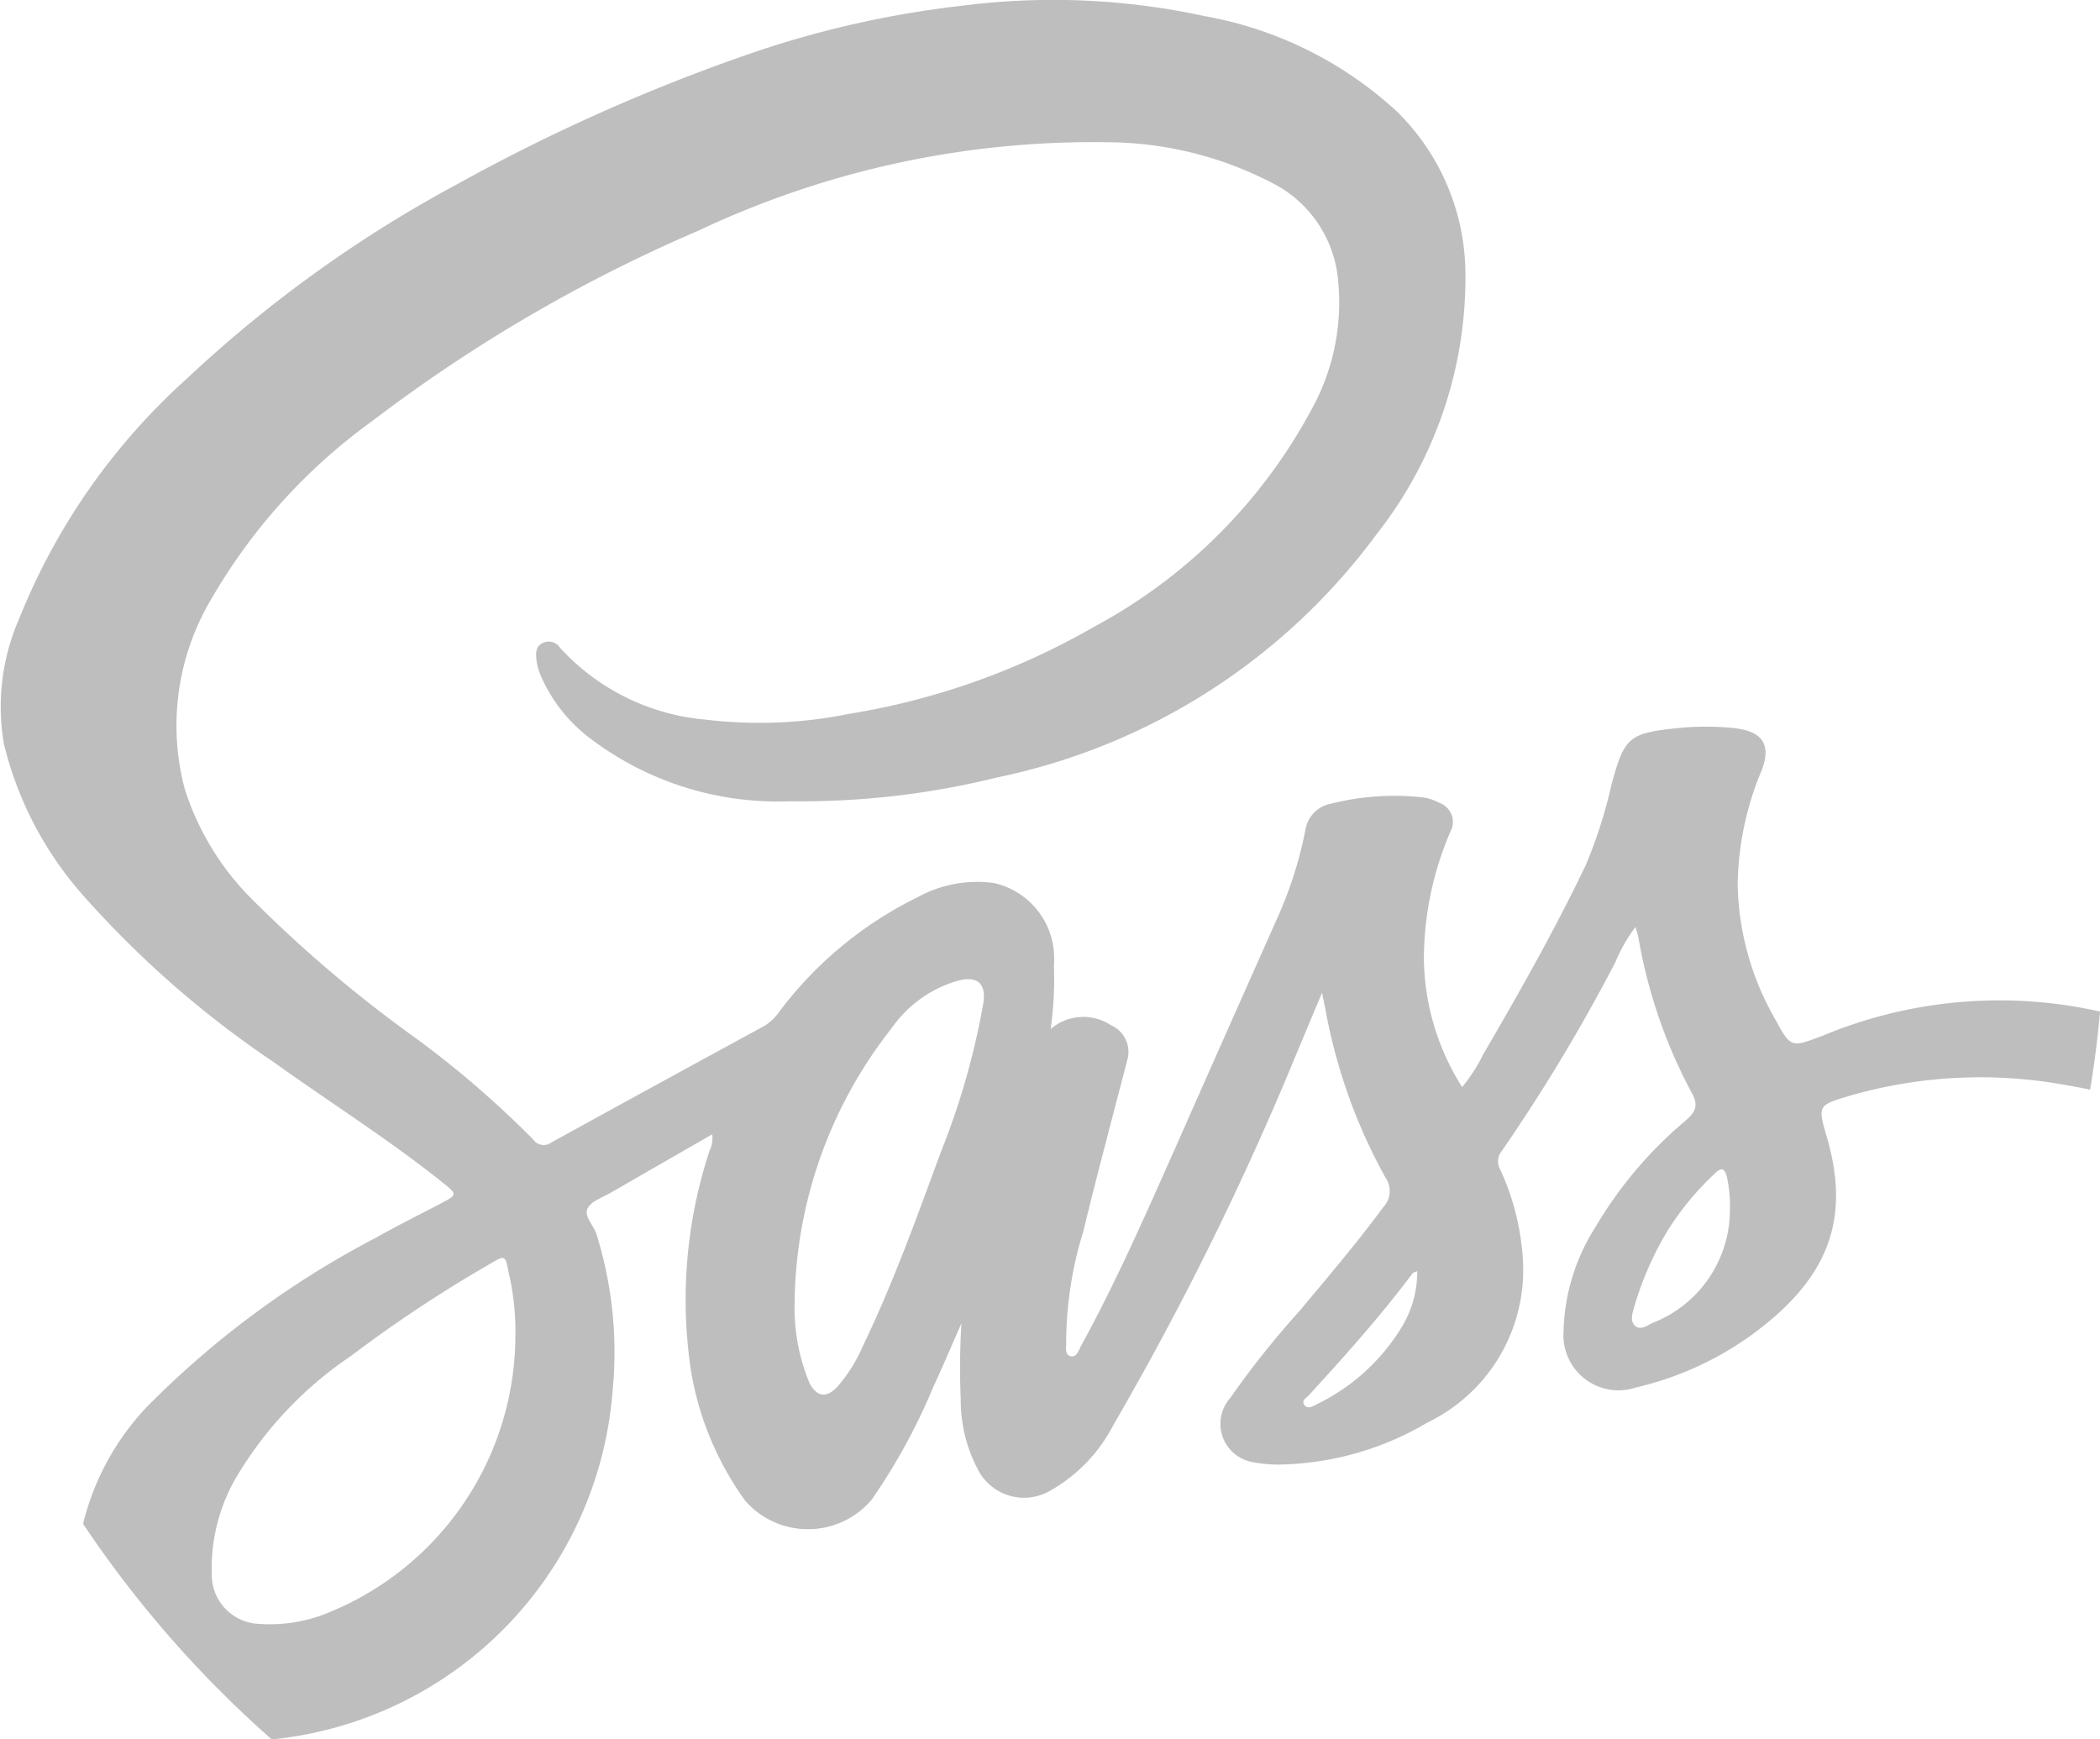 <svg xmlns="http://www.w3.org/2000/svg" width="65.371" height="54.14" viewBox="0 0 65.371 54.14">
  <path id="Path_6495" data-name="Path 6495" d="M80.666,77.089c-1.042.394-1,.4-1.551-.6A8.717,8.717,0,0,1,78,72.4a9.473,9.473,0,0,1,.749-3.567c.345-.91-.1-1.231-.892-1.314a8.59,8.59,0,0,0-1.74.006c-1.5.153-1.642.282-2.039,1.733a14.78,14.78,0,0,1-.815,2.547c-.965,2.013-2.062,3.951-3.186,5.875a5.037,5.037,0,0,1-.654,1.015,7.618,7.618,0,0,1-1.191-3.982,10.1,10.1,0,0,1,.829-3.976.626.626,0,0,0-.346-.886,1.5,1.5,0,0,0-.532-.174,8.1,8.1,0,0,0-2.851.2.991.991,0,0,0-.79.825,12.587,12.587,0,0,1-.851,2.686q-1.6,3.589-3.189,7.184c-.926,2.08-1.837,4.165-2.934,6.163-.077.142-.142.387-.335.338s-.128-.29-.136-.456a11.827,11.827,0,0,1,.532-3.426c.433-1.78.907-3.551,1.367-5.325a.909.909,0,0,0-.512-1.1,1.558,1.558,0,0,0-1.869.123,11.447,11.447,0,0,0,.1-1.994,2.4,2.4,0,0,0-1.869-2.551,3.847,3.847,0,0,0-2.37.44,11.967,11.967,0,0,0-4.313,3.571,1.562,1.562,0,0,1-.475.445q-3.309,1.8-6.611,3.617a.4.4,0,0,1-.571-.09,30.747,30.747,0,0,0-3.668-3.163,40.7,40.7,0,0,1-5.157-4.387,8.48,8.48,0,0,1-2.021-3.356,7.694,7.694,0,0,1,.864-5.98,17.78,17.78,0,0,1,4.962-5.468,47.82,47.82,0,0,1,10.178-5.94,28.735,28.735,0,0,1,12.728-2.745,11.21,11.21,0,0,1,5.073,1.244,3.764,3.764,0,0,1,2.067,2.805,6.861,6.861,0,0,1-.8,4.272,16.55,16.55,0,0,1-6.761,6.757,22.474,22.474,0,0,1-7.624,2.712,14.075,14.075,0,0,1-4.5.178,6.944,6.944,0,0,1-4.5-2.227.421.421,0,0,0-.54-.159c-.237.115-.219.325-.2.527a1.826,1.826,0,0,0,.1.411,4.843,4.843,0,0,0,1.6,2.055A9.648,9.648,0,0,0,48.487,69.8a25.563,25.563,0,0,0,6.478-.745A19.6,19.6,0,0,0,66.751,61.5a12.914,12.914,0,0,0,2.774-8.132A7.114,7.114,0,0,0,67.4,48.338a11.9,11.9,0,0,0-5.987-2.975,22.267,22.267,0,0,0-7.531-.328,31.076,31.076,0,0,0-6.46,1.438,57.637,57.637,0,0,0-9.279,4.118,39.8,39.8,0,0,0-8.419,6.055A20.042,20.042,0,0,0,24.512,64.1a6.838,6.838,0,0,0-.482,3.916,11.049,11.049,0,0,0,2.4,4.639,31.066,31.066,0,0,0,6,5.265c1.746,1.254,3.574,2.4,5.251,3.743.475.381.473.381-.087.675-.654.341-1.314.669-1.956,1.032a28.6,28.6,0,0,0-7.137,5.258,8.081,8.081,0,0,0-2.007,3.662A34.47,34.47,0,0,0,32.367,99a11.811,11.811,0,0,0,10.61-10.843,12.331,12.331,0,0,0-.5-4.878c-.086-.281-.4-.56-.279-.806.116-.227.467-.342.725-.491,1.041-.6,2.084-1.2,3.156-1.816a.92.92,0,0,1-.083.51,14.8,14.8,0,0,0-.575,6.868,9.563,9.563,0,0,0,1.694,4.039,2.6,2.6,0,0,0,3.919-.034,18.7,18.7,0,0,0,1.917-3.5c.309-.662.592-1.335.886-2a22.343,22.343,0,0,0-.022,2.373,4.615,4.615,0,0,0,.554,2.215,1.614,1.614,0,0,0,2.233.62,4.957,4.957,0,0,0,1.966-2.046,95.217,95.217,0,0,0,5.449-10.952c.331-.8.67-1.606,1.045-2.5.057.293.1.473.13.652a17.1,17.1,0,0,0,1.849,5.111.724.724,0,0,1-.072.91c-.819,1.115-1.717,2.164-2.6,3.224A27.75,27.75,0,0,0,62.2,88.379a1.208,1.208,0,0,0,.7,1.989,4.011,4.011,0,0,0,.889.076,9.362,9.362,0,0,0,4.562-1.311,5.268,5.268,0,0,0,2.97-4.923,7.791,7.791,0,0,0-.715-2.954.5.5,0,0,1,.041-.557,54.66,54.66,0,0,0,3.543-5.886,5.121,5.121,0,0,1,.628-1.1c.041.142.073.23.091.321a15.916,15.916,0,0,0,1.655,4.83c.236.411.118.62-.208.895a12.876,12.876,0,0,0-2.808,3.335A6.286,6.286,0,0,0,72.58,86.3a1.714,1.714,0,0,0,2.25,1.747A10.011,10.011,0,0,0,78.448,86.4c2.377-1.74,3.074-3.576,2.33-6.139-.292-1.008-.286-.992.725-1.3a14.719,14.719,0,0,1,6.711-.328q.383.063.757.144.2-1.2.309-2.432A14.3,14.3,0,0,0,80.666,77.089ZM33.932,95.132a4.79,4.79,0,0,1-1.989.271A1.531,1.531,0,0,1,30.5,93.836a5.634,5.634,0,0,1,.7-2.886,11.8,11.8,0,0,1,3.628-3.881,41.68,41.68,0,0,1,4.349-2.879c.453-.269.46-.266.564.274a7.99,7.99,0,0,1,.21,2.017A9.321,9.321,0,0,1,33.932,95.132ZM54.518,76.088a23.281,23.281,0,0,1-1.313,4.606c-.755,2.045-1.489,4.1-2.439,6.066a4.767,4.767,0,0,1-.8,1.272c-.332.349-.627.309-.857-.118a6.067,6.067,0,0,1-.466-2.433,14.018,14.018,0,0,1,3.021-8.618,3.779,3.779,0,0,1,2.07-1.48C54.336,75.229,54.612,75.471,54.518,76.088Zm13.071,10A6.3,6.3,0,0,1,64.9,88.567c-.121.06-.276.167-.386.025s.063-.222.139-.306c1.123-1.227,2.233-2.464,3.233-3.8.015-.021.053-.024.139-.06A3.309,3.309,0,0,1,67.59,86.086Zm7.757-.048c-.167.079-.36.226-.523.1-.179-.139-.108-.384-.053-.572a10.033,10.033,0,0,1,1.073-2.442,9.031,9.031,0,0,1,1.435-1.731c.219-.21.317-.185.391.118a4.115,4.115,0,0,1,.09.935A3.779,3.779,0,0,1,75.347,86.038Z" transform="translate(-23.908 -44.86)" fill="#bebebe"/>
</svg>
